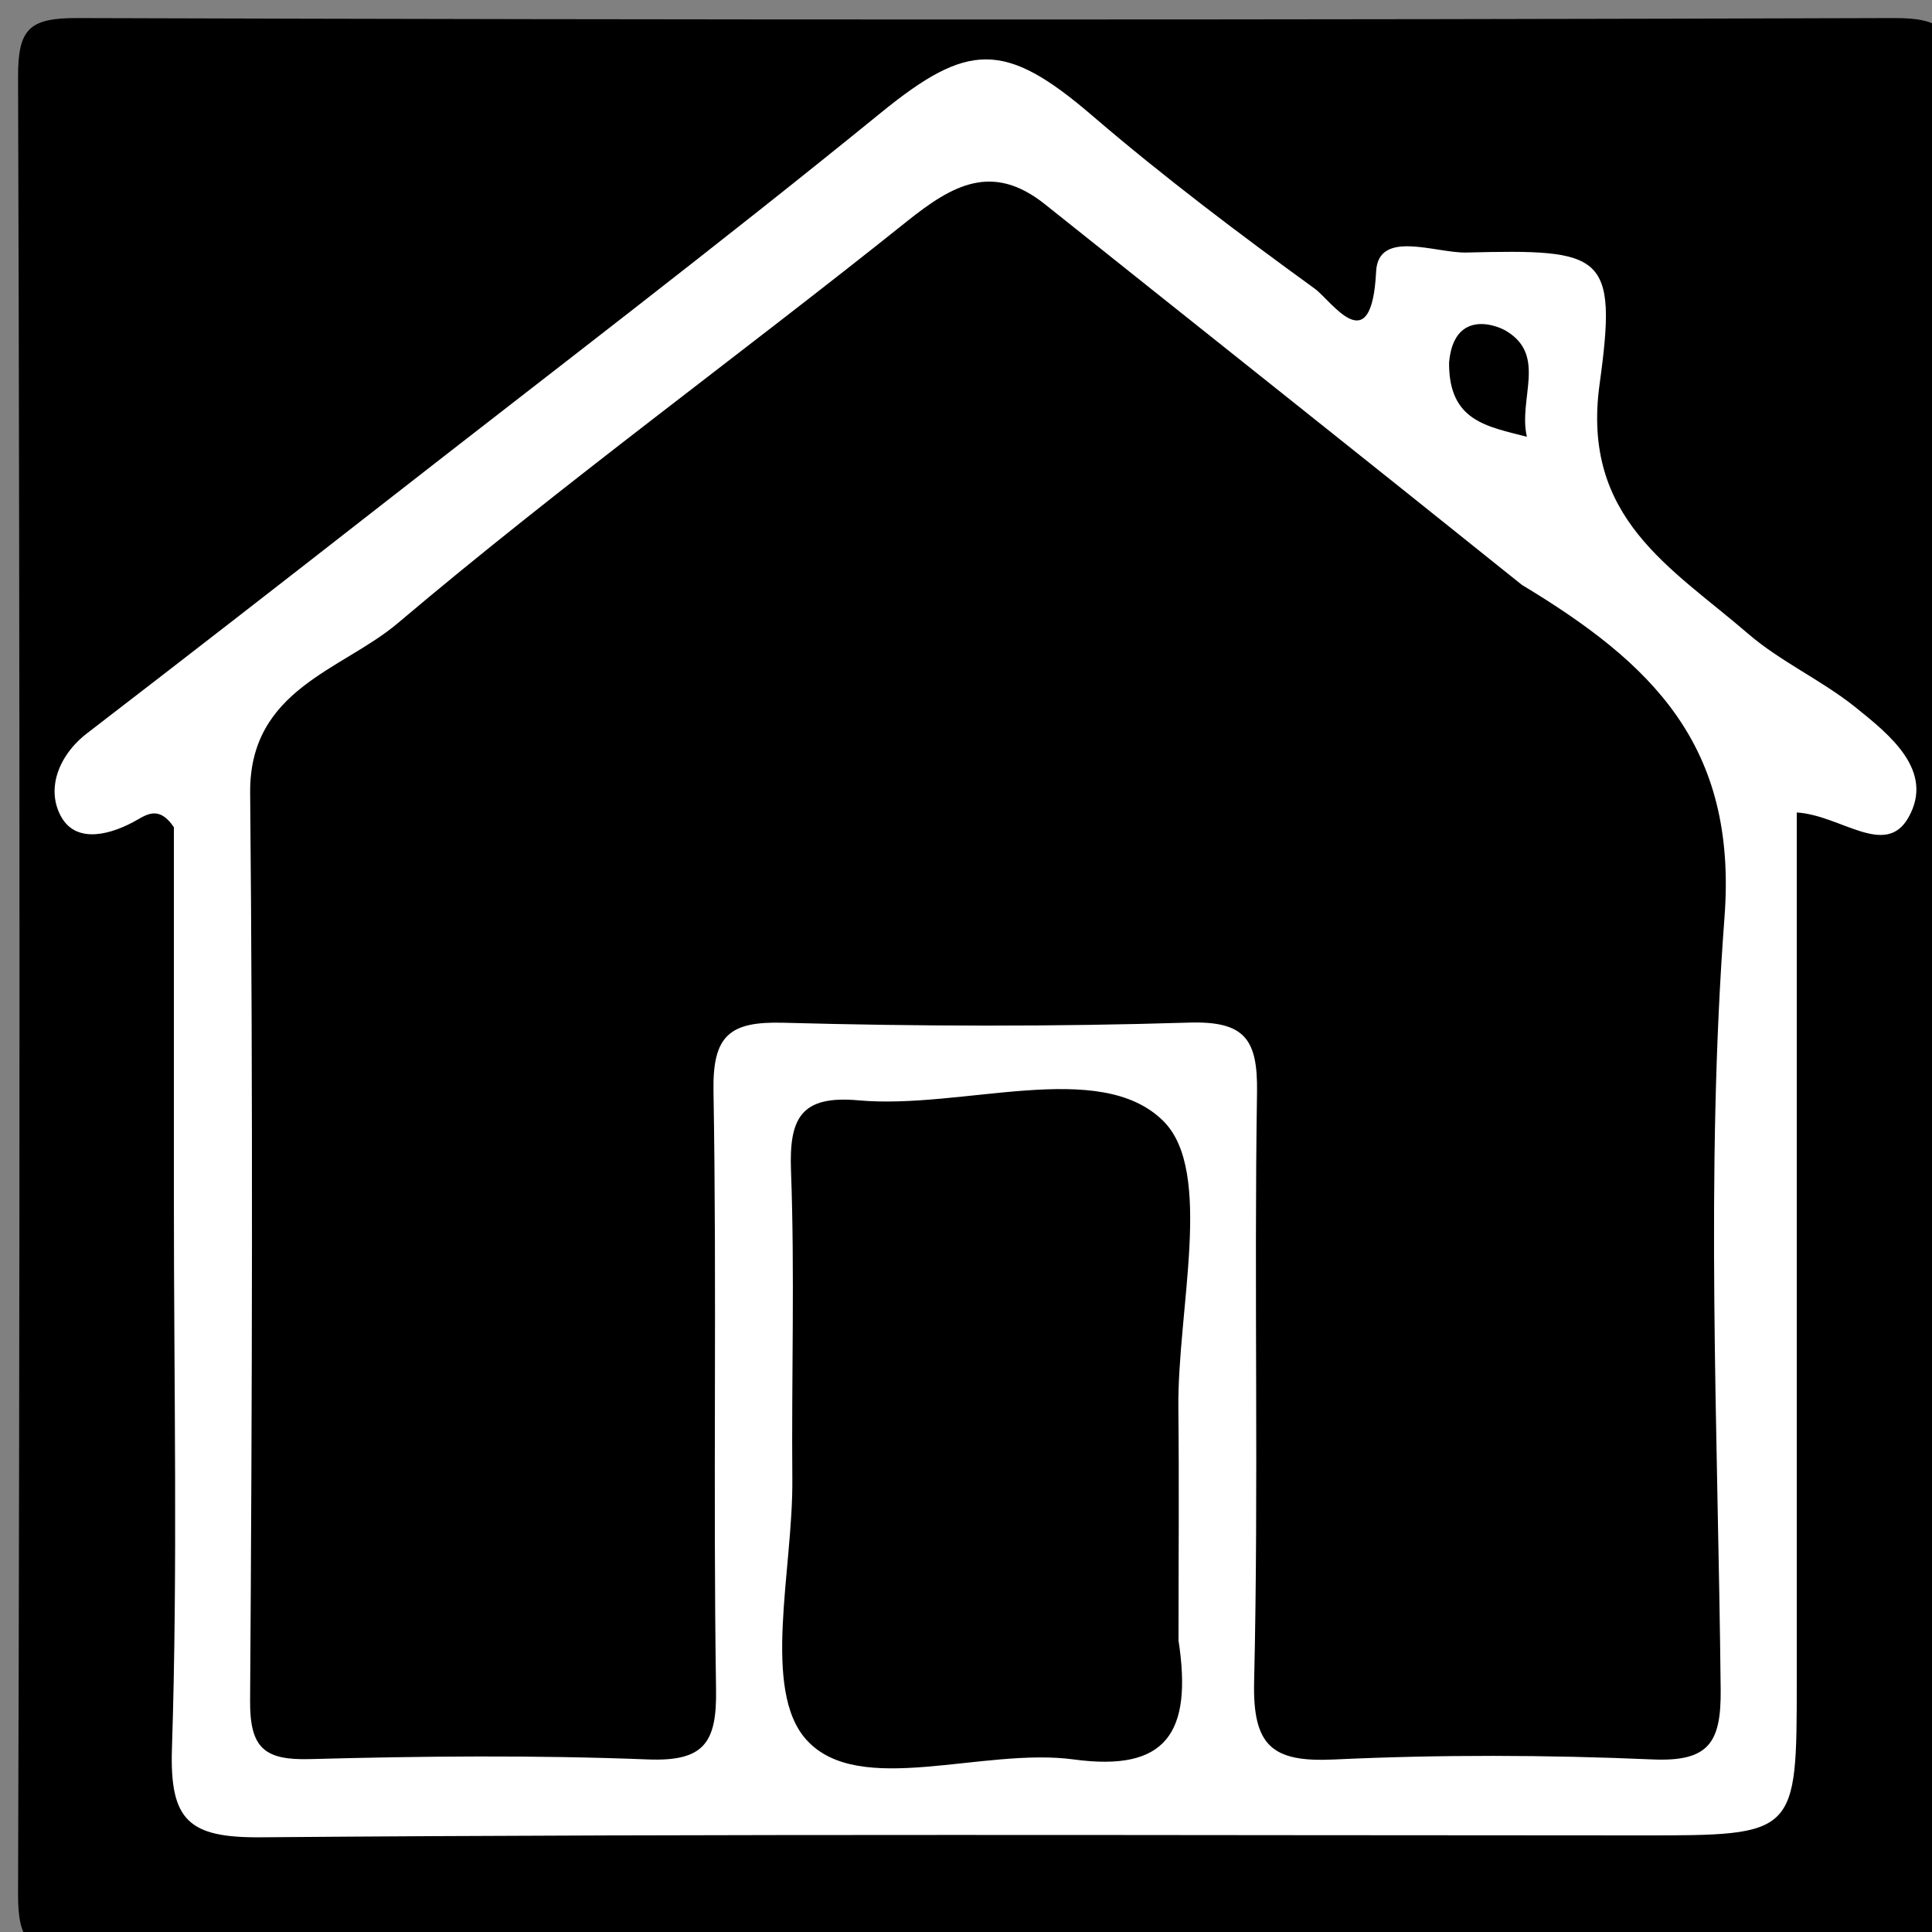 <svg version="1.1" id="Layer_1" xmlns="http://www.w3.org/2000/svg" xmlns:xlink="http://www.w3.org/1999/xlink" x="0px" y="0px"
	 width="100%" viewBox="0 0 100 100" enable-background="new 0 0 100 100" xml:space="preserve">
<rect x="0" y="0" width="100" height="100" fill="#808080" stroke="none"/>
<path fill="#000000" opacity="1" stroke="none" 
	d="
M101,35 
	C101,56.333 100.95,77.167 101.066,98 
	C101.08,100.501 100.5,101.073 98,101.065 
	C66.667,100.966 35.333,100.966 4,101.065 
	C1.5,101.073 0.927,100.5 0.935,98 
	C1.034,66.667 1.034,35.333 0.935,4 
	C0.927,1.5 1.5,0.927 4,0.935 
	C35.333,1.034 66.667,1.034 98,0.935 
	C100.5,0.927 101.109,1.495 101.068,4.001 
	C100.904,14.165 101,24.333 101,35 
z"/>
<path fill="#FFFFFF" opacity="1" stroke="none" 
	d="
M9,62 
	C9,55.179 9,48.857 9,42.817 
	C8.303,41.783 7.708,42.083 7.146,42.41 
	C5.773,43.211 3.985,43.688 3.186,42.307 
	C2.372,40.899 2.988,39.122 4.517,37.946 
	C9.667,33.988 14.795,30.002 19.914,26.005 
	C28.492,19.307 37.15,12.708 45.59,5.84 
	C50.097,2.172 51.997,2.092 56.51,5.964 
	C60.206,9.136 64.107,12.081 68.051,14.941 
	C68.928,15.577 70.994,18.769 71.228,14.052 
	C71.338,11.851 74.308,13.11 75.905,13.071 
	C82.998,12.897 83.736,13.092 82.795,19.88 
	C81.833,26.827 86.523,29.383 90.467,32.789 
	C92.157,34.249 94.28,35.198 96.029,36.601 
	C97.821,38.038 100.14,39.895 98.786,42.305 
	C97.591,44.432 95.28,42.19 93,42.054 
	C93,57.115 93,72.06 93,87.005 
	C93,95 93,95 84.986,95 
	C61.159,95 37.331,94.906 13.505,95.098 
	C9.765,95.128 8.779,94.238 8.9,90.49 
	C9.203,81.169 9,71.831 9,62 
z"/>
<path fill="#000000" opacity="1" stroke="none" 
	d="
M78.778,30.277 
	C85.494,34.328 89.933,38.573 89.26,47.474 
	C88.258,60.728 88.925,74.115 89.062,87.443 
	C89.09,90.19 88.46,91.195 85.543,91.068 
	C80.055,90.831 74.54,90.813 69.054,91.071 
	C65.866,91.221 64.834,90.397 64.913,87.038 
	C65.153,76.88 64.905,66.712 65.063,56.55 
	C65.106,53.79 64.438,52.841 61.537,52.93 
	C54.545,53.145 47.539,53.127 40.546,52.937 
	C37.775,52.862 36.881,53.578 36.93,56.467 
	C37.108,66.794 36.905,77.128 37.063,87.456 
	C37.106,90.226 36.424,91.182 33.53,91.068 
	C27.707,90.839 21.866,90.894 16.039,91.051 
	C13.679,91.115 12.928,90.475 12.945,88.026 
	C13.053,72.365 13.094,56.701 12.948,41.041 
	C12.899,35.663 17.715,34.687 20.581,32.262 
	C29.123,25.036 38.203,18.45 46.945,11.456 
	C49.312,9.562 51.37,8.404 54.091,10.576 
	C62.225,17.07 70.379,23.537 78.778,30.277 
z"/>
<path fill="#000000" opacity="1" stroke="none" 
	d="
M61,84.912 
	C61.735,89.719 60.353,91.715 55.581,91.069 
	C50.86,90.43 44.474,93.06 41.75,90.063 
	C39.401,87.479 41.052,81.22 41.011,76.585 
	C40.964,71.253 41.14,65.916 40.942,60.591 
	C40.841,57.882 41.45,56.685 44.426,56.953 
	C49.841,57.442 56.919,54.742 60.218,58.029 
	C62.832,60.633 60.934,67.79 60.992,72.926 
	C61.034,76.758 61,80.591 61,84.912 
z"/>
<path fill="#000000" opacity="1" stroke="none" 
	d="
M75.004,18.763 
	C75.242,16.096 77.325,16.743 77.986,17.146 
	C80.072,18.418 78.576,20.651 79.031,22.608 
	C76.969,22.068 74.981,21.805 75.004,18.763 
z"/>
</svg>